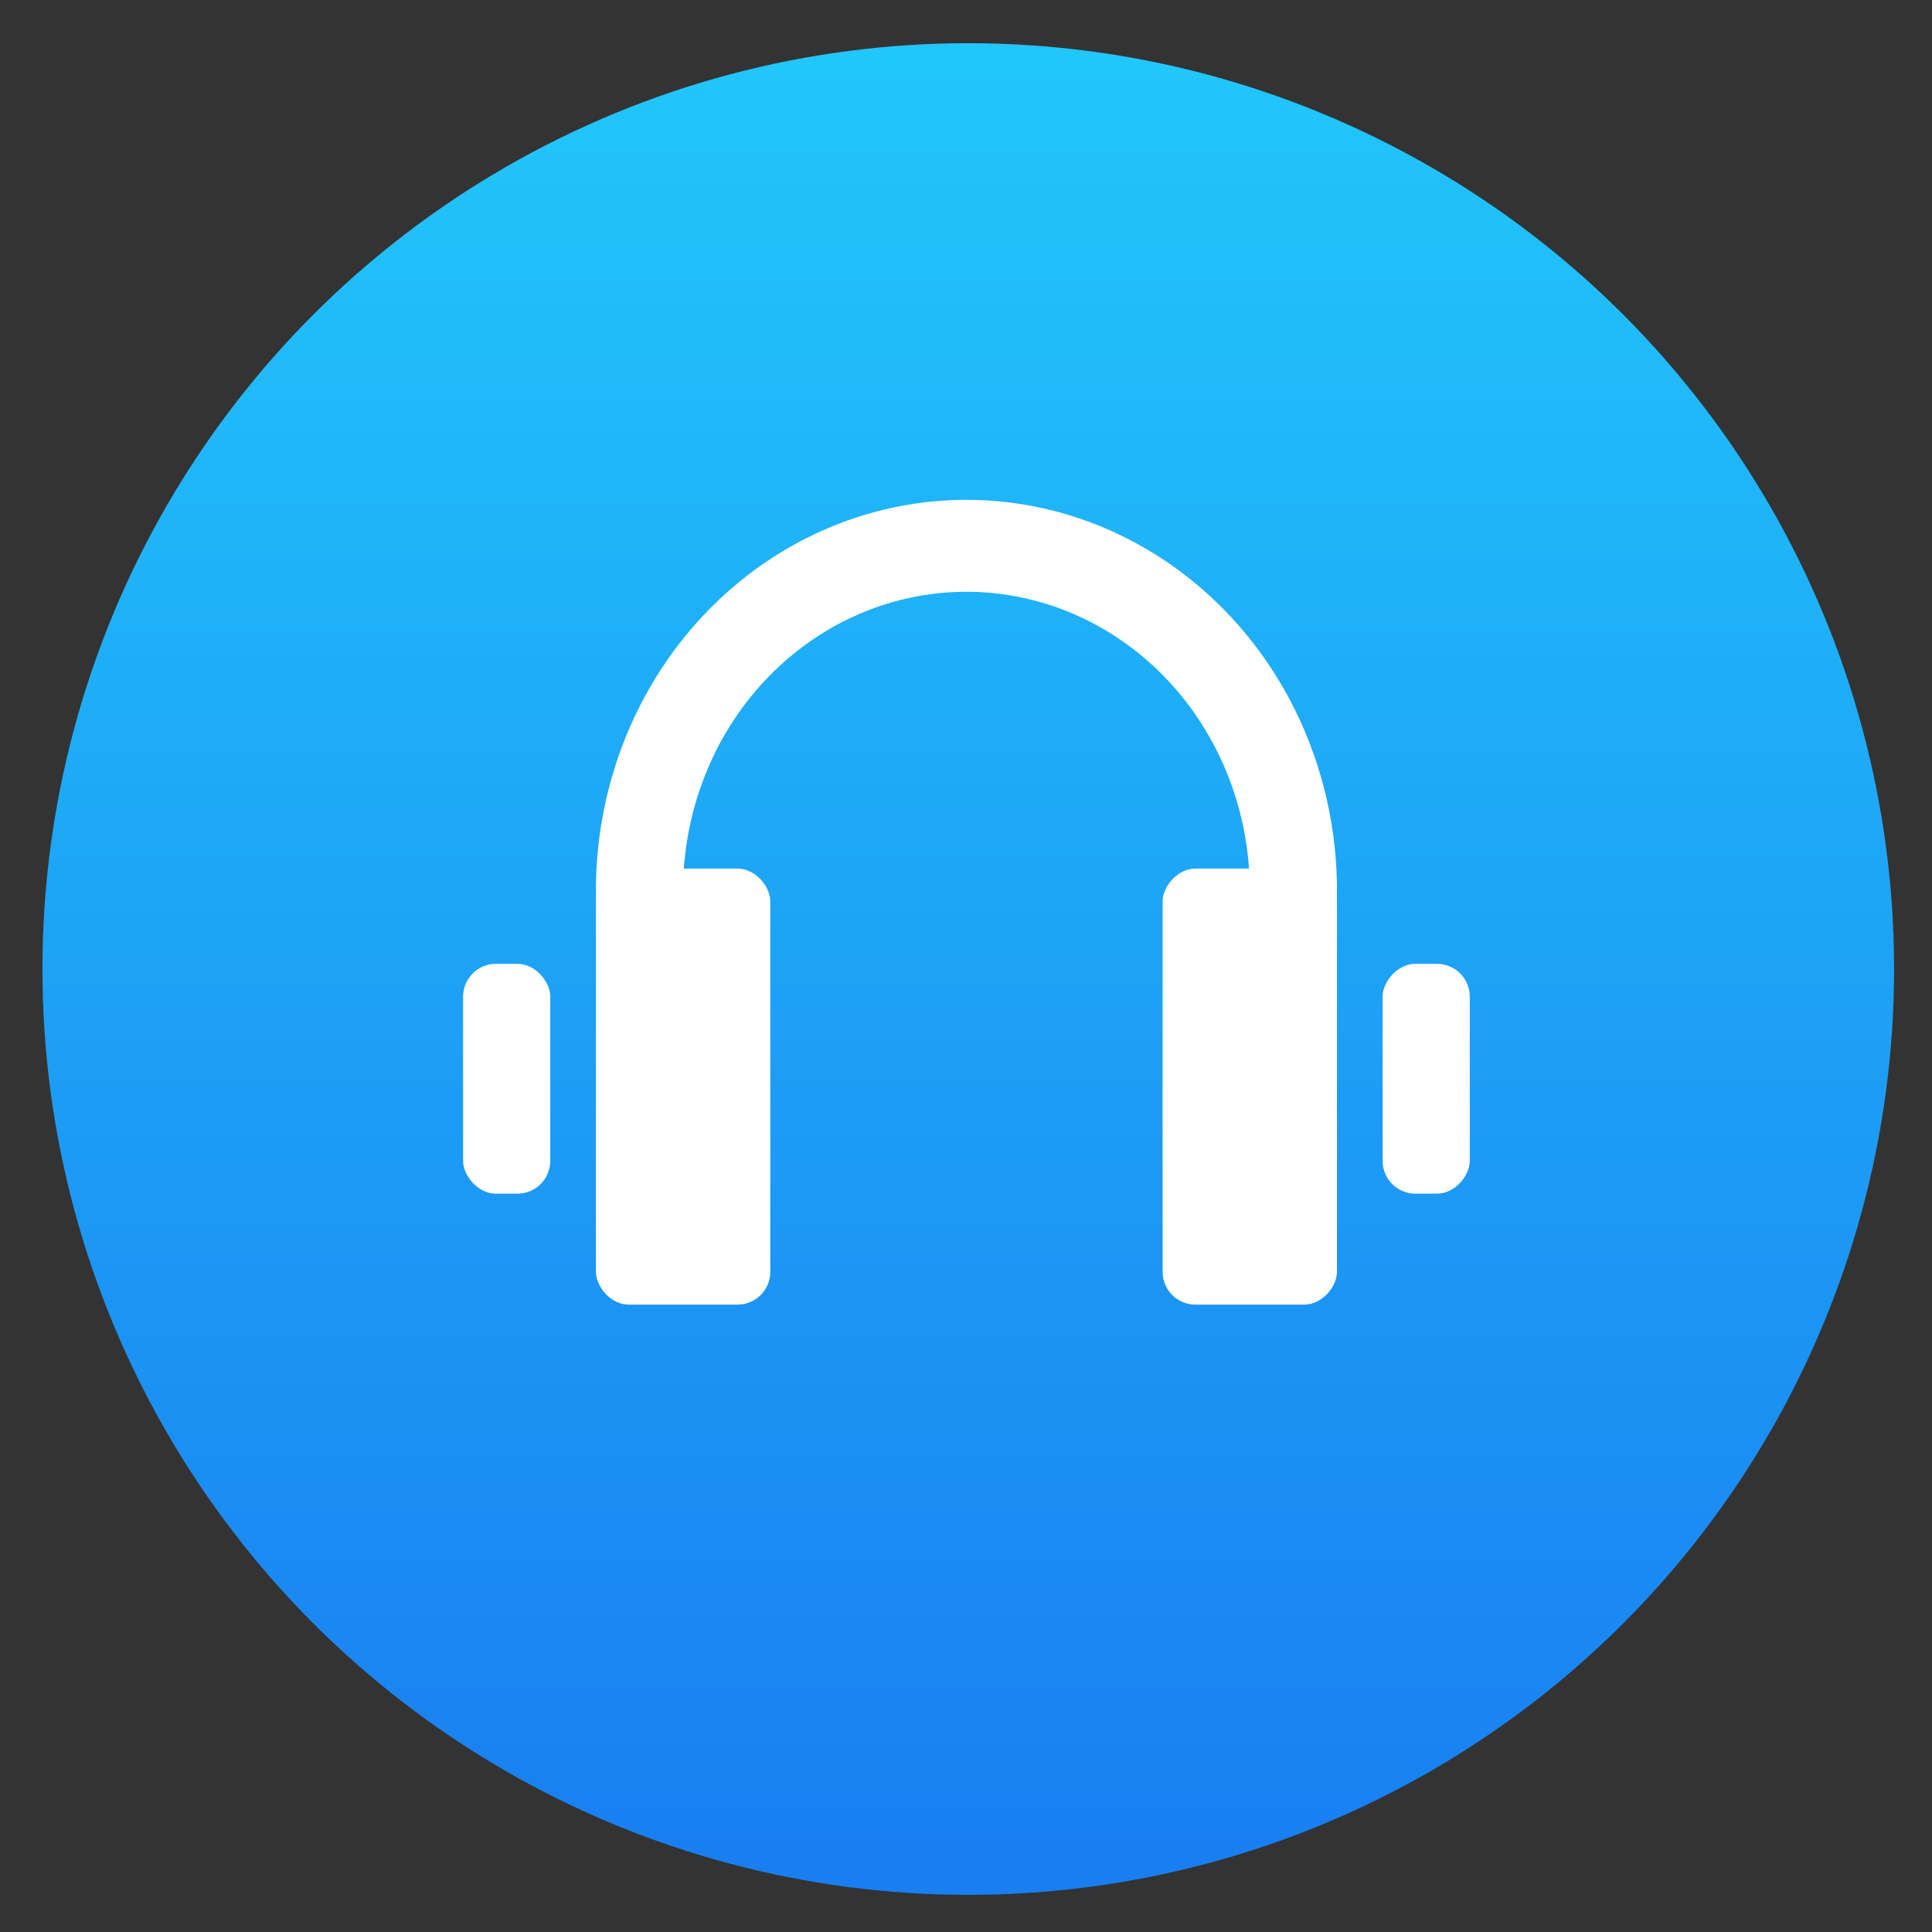 <?xml version="1.0" encoding="UTF-8" standalone="no"?>
<svg
   xmlns:dc="http://purl.org/dc/elements/1.1/"
   xmlns:cc="http://creativecommons.org/ns#"
   xmlns:rdf="http://www.w3.org/1999/02/22-rdf-syntax-ns#"
   xmlns:svg="http://www.w3.org/2000/svg"
   xmlns="http://www.w3.org/2000/svg"
   xmlns:xlink="http://www.w3.org/1999/xlink"
   xmlns:sodipodi="http://sodipodi.sourceforge.net/DTD/sodipodi-0.dtd"
   xmlns:inkscape="http://www.inkscape.org/namespaces/inkscape"
   height="48"
   width="48"
   version="1.1"
   id="svg34"
   sodipodi:docname="audio-headset.svg"
   inkscape:version="0.92.2 2405546, 2018-03-11">
  <rect width="100%" height="100%" fill="#333333" stroke="none"/>
  <sodipodi:namedview
     pagecolor="#ffffff"
     bordercolor="#666666"
     borderopacity="1"
     objecttolerance="10"
     gridtolerance="10"
     guidetolerance="10"
     inkscape:pageopacity="0"
     inkscape:pageshadow="2"
     inkscape:window-width="1366"
     inkscape:window-height="699"
     id="namedview37"
     showgrid="false"
     inkscape:zoom="5.2149125"
     inkscape:cx="-2.6730494"
     inkscape:cy="13.183761"
     inkscape:current-layer="svg34"
     inkscape:window-x="0"
     inkscape:window-y="0"
     inkscape:window-maximized="1" />
  <defs
     id="defs38">
    <inkscape:perspective
       sodipodi:type="inkscape:persp3d"
       inkscape:vp_x="0 : 24 : 1"
       inkscape:vp_y="0 : 1000 : 0"
       inkscape:vp_z="48 : 24 : 1"
       inkscape:persp3d-origin="24 : 16 : 1"
       id="perspective1039" />
    <linearGradient
       id="linearGradient1483">
      <stop
         id="stop1479"
         stop-color="#1365f4"
         offset="0"
         style="stop-color:#4283f6;stop-opacity:1" />
      <stop
         id="stop1481"
         stop-color="#05b2fc"
         offset="1"
         style="stop-color:#31c0fd;stop-opacity:1" />
    </linearGradient>
    <linearGradient
       xlink:href="#linearGradient902"
       id="linearGradient904"
       x1="-0.147"
       y1="16"
       x2="32.147"
       y2="16"
       gradientUnits="userSpaceOnUse"
       gradientTransform="matrix(1.672,0,0,1.672,-58.754,5.246)" />
    <linearGradient
       id="linearGradient902">
      <stop
         style="stop-color:#5c5c5c;stop-opacity:1"
         offset="0"
         id="stop898" />
      <stop
         style="stop-color:#aeaeae;stop-opacity:1"
         offset="1"
         id="stop900" />
    </linearGradient>
    <linearGradient
       id="d-3"
       gradientUnits="userSpaceOnUse"
       x1="367.633"
       x2="367.633"
       xlink:href="#a-6"
       y1="546.948"
       y2="517.339"
       gradientTransform="matrix(1.424,0,0,1.424,-384.549,-740.013)" />
    <linearGradient
       id="a-6">
      <stop
         offset="0"
         stop-color="#d3d3d3"
         id="stop2-7" />
      <stop
         offset="1"
         stop-color="#fcf9f9"
         id="stop4-5" />
    </linearGradient>
    <linearGradient
       id="g"
       gradientUnits="userSpaceOnUse"
       x1="331.768"
       x2="331.768"
       y1="562.198"
       y2="531.618"
       gradientTransform="matrix(1.424,0,0,1.424,-384.549,-740.013)">
      <stop
         offset="0"
         stop-color="#8d3aff"
         id="stop16" />
      <stop
         offset="1"
         stop-color="#ff3680"
         id="stop18" />
    </linearGradient>
    <linearGradient
       xlink:href="#linearGradient1331"
       id="linearGradient890"
       x1="16.249"
       y1="30.114"
       x2="16.249"
       y2="2.393"
       gradientUnits="userSpaceOnUse"
       gradientTransform="matrix(1.89,0,0,1.89,4.025,-59.975)" />
    <linearGradient
       id="linearGradient1331">
      <stop
         style="stop-color:#00ff72;stop-opacity:1"
         offset="0"
         id="stop1327" />
      <stop
         style="stop-color:#00ffcc;stop-opacity:1"
         offset="1"
         id="stop1329" />
    </linearGradient>
    <linearGradient
       xlink:href="#linearGradient1483"
       id="linearGradient890-3"
       x1="16.249"
       y1="30.114"
       x2="16.249"
       y2="2.393"
       gradientUnits="userSpaceOnUse"
       gradientTransform="matrix(1.89,0,0,1.89,1.764,-62.236)" />
    <linearGradient
       id="linearGradient-1"
       y2="0.979"
       x2="0.5"
       y1="0.015"
       x1="0.5">
      <stop
         id="stop6"
         offset="0%"
         stop-color="#CE85FE" />
      <stop
         id="stop8"
         offset="100%"
         stop-color="#A170FC" />
    </linearGradient>
    <linearGradient
       id="linearGradient7831">
      <stop
         style="stop-color:#1e3b5d;stop-opacity:1"
         offset="0"
         id="stop7827" />
      <stop
         style="stop-color:#17888c;stop-opacity:1"
         offset="1"
         id="stop7829" />
    </linearGradient>
    <linearGradient
       id="linearGradient7843">
      <stop
         id="stop7839"
         offset="0"
         style="stop-color:#1e3b5d;stop-opacity:1" />
      <stop
         id="stop7841"
         offset="1"
         style="stop-color:#1e3b5d;stop-opacity:1" />
    </linearGradient>
    <linearGradient
       id="linearGradient1196">
      <stop
         style="stop-color:#ec040b;stop-opacity:1"
         offset="0"
         id="stop1180" />
      <stop
         id="stop1182"
         offset="0.241"
         style="stop-color:#00e8c2;stop-opacity:1" />
      <stop
         style="stop-color:#ed2a64;stop-opacity:1"
         offset="0.346"
         id="stop1184" />
      <stop
         id="stop1186"
         offset="0.483"
         style="stop-color:#003ada;stop-opacity:1" />
      <stop
         style="stop-color:#f4ba00;stop-opacity:1"
         offset="0.647"
         id="stop1188" />
      <stop
         id="stop1190"
         offset="0.807"
         style="stop-color:#6a0085;stop-opacity:1" />
      <stop
         style="stop-color:#17e0ff;stop-opacity:1"
         offset="0.923"
         id="stop1192" />
      <stop
         style="stop-color:#000000;stop-opacity:0;"
         offset="1"
         id="stop1194" />
    </linearGradient>
    <linearGradient
       xlink:href="#linearGradient1483"
       id="linearGradient890-3-3"
       x1="61.491"
       y1="50.01"
       x2="60.199"
       y2="45.562"
       gradientUnits="userSpaceOnUse"
       gradientTransform="matrix(1.89,0,0,1.89,-109.965,-44.88)" />
    <linearGradient
       id="linearGradient850">
      <stop
         id="stop846"
         offset="0"
         style="stop-color:#3da3f9;stop-opacity:1" />
      <stop
         id="stop848"
         offset="1"
         style="stop-color:#4ac7fd;stop-opacity:1" />
    </linearGradient>
    <linearGradient
       inkscape:collect="always"
       xlink:href="#b-3"
       id="linearGradient3364"
       gradientUnits="userSpaceOnUse"
       x1="399.994"
       y1="545.139"
       x2="399.994"
       y2="518.139" />
    <linearGradient
       y2="518.139"
       y1="545.139"
       x2="399.994"
       x1="399.994"
       gradientUnits="userSpaceOnUse"
       id="b-3">
      <stop
         id="stop7-6"
         stop-color="#197ff1"
         offset="0" />
      <stop
         id="stop9-7"
         stop-color="#21c6fb"
         offset="1" />
    </linearGradient>
    <linearGradient
       y2="517.798"
       y1="545.798"
       x2="399.571"
       x1="399.571"
       gradientUnits="userSpaceOnUse"
       id="a-0">
      <stop
         id="stop2-2"
         stop-color="#3889e9"
         offset="0" />
      <stop
         id="stop4-37"
         stop-color="#5ea5fb"
         offset="1" />
    </linearGradient>
    <linearGradient
       id="g-3"
       gradientUnits="userSpaceOnUse"
       x1="331.768"
       x2="331.768"
       y1="562.198"
       y2="531.618"
       gradientTransform="matrix(1.424,0,0,1.424,-402.447,-739.335)">
      <stop
         offset="0"
         stop-color="#8d3aff"
         id="stop16-6" />
      <stop
         offset="1"
         stop-color="#ff3680"
         id="stop18-7" />
    </linearGradient>
    <linearGradient
       gradientTransform="matrix(1.424,0,0,1.424,-525.566,-744.488)"
       y2="531.618"
       y1="562.198"
       x2="331.768"
       x1="331.768"
       gradientUnits="userSpaceOnUse"
       id="g-1">
      <stop
         id="stop16-2"
         stop-color="#8d3aff"
         offset="0" />
      <stop
         id="stop18-9"
         stop-color="#ff3680"
         offset="1" />
    </linearGradient>
  </defs>
  <linearGradient
     id="a">
    <stop
       offset="0"
       stop-color="#1365f4"
       id="stop2" />
    <stop
       offset="1"
       stop-color="#05b2fc"
       id="stop4" />
  </linearGradient>
  <linearGradient
     id="b"
     gradientUnits="userSpaceOnUse"
     x1="399.571"
     x2="399.571"
     y1="545.798"
     y2="517.798">
    <stop
       offset="0"
       stop-color="#3889e9"
       id="stop7" />
    <stop
       offset="1"
       stop-color="#5ea5fb"
       id="stop9" />
  </linearGradient>
  <linearGradient
     id="c"
     gradientUnits="userSpaceOnUse"
     x1="400.512"
     x2="400.699"
     xlink:href="#a"
     y1="546.074"
     y2="517.773" />
  <linearGradient
     gradientUnits="userSpaceOnUse"
     x1="41.165"
     x2="54.039"
     y1="89.364"
     y2="20.836"
     id="linearGradient17">
    <stop
       offset="0"
       stop-color="#e3e3e3"
       id="stop13" />
    <stop
       offset="1"
       stop-color="#fffcff"
       id="stop15" />
  </linearGradient>
  <linearGradient
     id="d"
     gradientUnits="userSpaceOnUse"
     x1="394.818"
     x2="396.73"
     xlink:href="#a"
     y1="546.728"
     y2="518.37" />
  <circle
     cx="139.38"
     cy="18.252"
     r="0"
     id="circle27"
     style="fill:url(#d-3);stroke-width:1" />
  <circle
     cx="88.301"
     cy="39.292"
     r="0"
     id="circle29"
     style="fill:none;stroke:url(#g);stroke-width:1.42" />
  <circle
     cx="243.179"
     cy="17.659"
     r="0"
     id="circle33"
     style="stroke-width:1" />
  <g
     transform="matrix(1.333,0,0,1.333,-187.184,60.545)"
     id="layer2"
     style="display:inline" />
  <g
     transform="matrix(1.333,0,0,1.333,-187.184,60.545)"
     id="layer1"
     style="display:inline" />
  <g
     transform="matrix(1.333,0,0,1.333,51.505,5.742)"
     id="layer2-6"
     style="display:inline" />
  <g
     transform="matrix(1.333,0,0,1.333,51.505,5.742)"
     id="layer1-5"
     style="display:inline" />
  <g
     id="g18"
     transform="matrix(1.643,0,0,1.643,-634.082,-849.669)"
     style="stroke-width:1.3;enable-background:new">
    <circle
       id="circle12"
       r="14"
       cy="531.798"
       cx="400.571"
       style="fill:url(#linearGradient3364)" />
    <circle
       id="circle14"
       r="14"
       cy="531.798"
       cx="400.571"
       style="fill:none" />
    <circle
       id="circle16"
       r="0"
       cy="531.798"
       cx="400.571"
       style="fill:url(#a-0)" />
  </g>
  <g
     id="g1051"
     transform="matrix(1.083,0,0,1.142,-1.981,-4.992)"
     style="stroke-width:0.899">
    <path
       id="path1008"
       d="m 24,15.246 a 8.5,8.5 0 0 0 -8.5,8.5 8.5,8.5 0 0 0 0.033,0.672 h 2.008 a 6.5,6.5 0 0 1 -0.041,-0.672 6.5,6.5 0 0 1 6.5,-6.5 6.5,6.5 0 0 1 6.5,6.5 6.5,6.5 0 0 1 -0.037,0.672 h 2.008 a 8.5,8.5 0 0 0 0.029,-0.672 8.5,8.5 0 0 0 -8.5,-8.5 z"
       style="opacity:1;fill:#ffffff;fill-opacity:1;stroke:none;stroke-width:1.798;stroke-linecap:round;stroke-linejoin:miter;stroke-miterlimit:4;stroke-dasharray:none;stroke-opacity:1;paint-order:stroke fill markers"
       inkscape:connector-curvature="0" />
    <rect
       ry="0.713"
       rx="0.753"
       y="23.268"
       x="15.5"
       height="9.486"
       width="4"
       id="rect1016"
       style="opacity:1;fill:#ffffff;fill-opacity:1;stroke:none;stroke-width:1.798;stroke-linecap:round;stroke-linejoin:miter;stroke-miterlimit:4;stroke-dasharray:none;stroke-opacity:1;paint-order:stroke fill markers" />
    <rect
       style="opacity:1;fill:#ffffff;fill-opacity:1;stroke:none;stroke-width:1.798;stroke-linecap:round;stroke-linejoin:miter;stroke-miterlimit:4;stroke-dasharray:none;stroke-opacity:1;paint-order:stroke fill markers"
       id="rect1020"
       width="2"
       height="5"
       x="12.453"
       y="25.34"
       rx="0.753"
       ry="0.713" />
    <rect
       transform="scale(-1,1)"
       style="opacity:1;fill:#ffffff;fill-opacity:1;stroke:none;stroke-width:1.798;stroke-linecap:round;stroke-linejoin:miter;stroke-miterlimit:4;stroke-dasharray:none;stroke-opacity:1;paint-order:stroke fill markers"
       id="rect1022"
       width="4"
       height="9.486"
       x="-32.5"
       y="23.268"
       rx="0.753"
       ry="0.713" />
    <rect
       transform="scale(-1,1)"
       ry="0.713"
       rx="0.753"
       y="25.34"
       x="-35.547"
       height="5"
       width="2"
       id="rect1024"
       style="opacity:1;fill:#ffffff;fill-opacity:1;stroke:none;stroke-width:1.798;stroke-linecap:round;stroke-linejoin:miter;stroke-miterlimit:4;stroke-dasharray:none;stroke-opacity:1;paint-order:stroke fill markers" />
  </g>
</svg>
